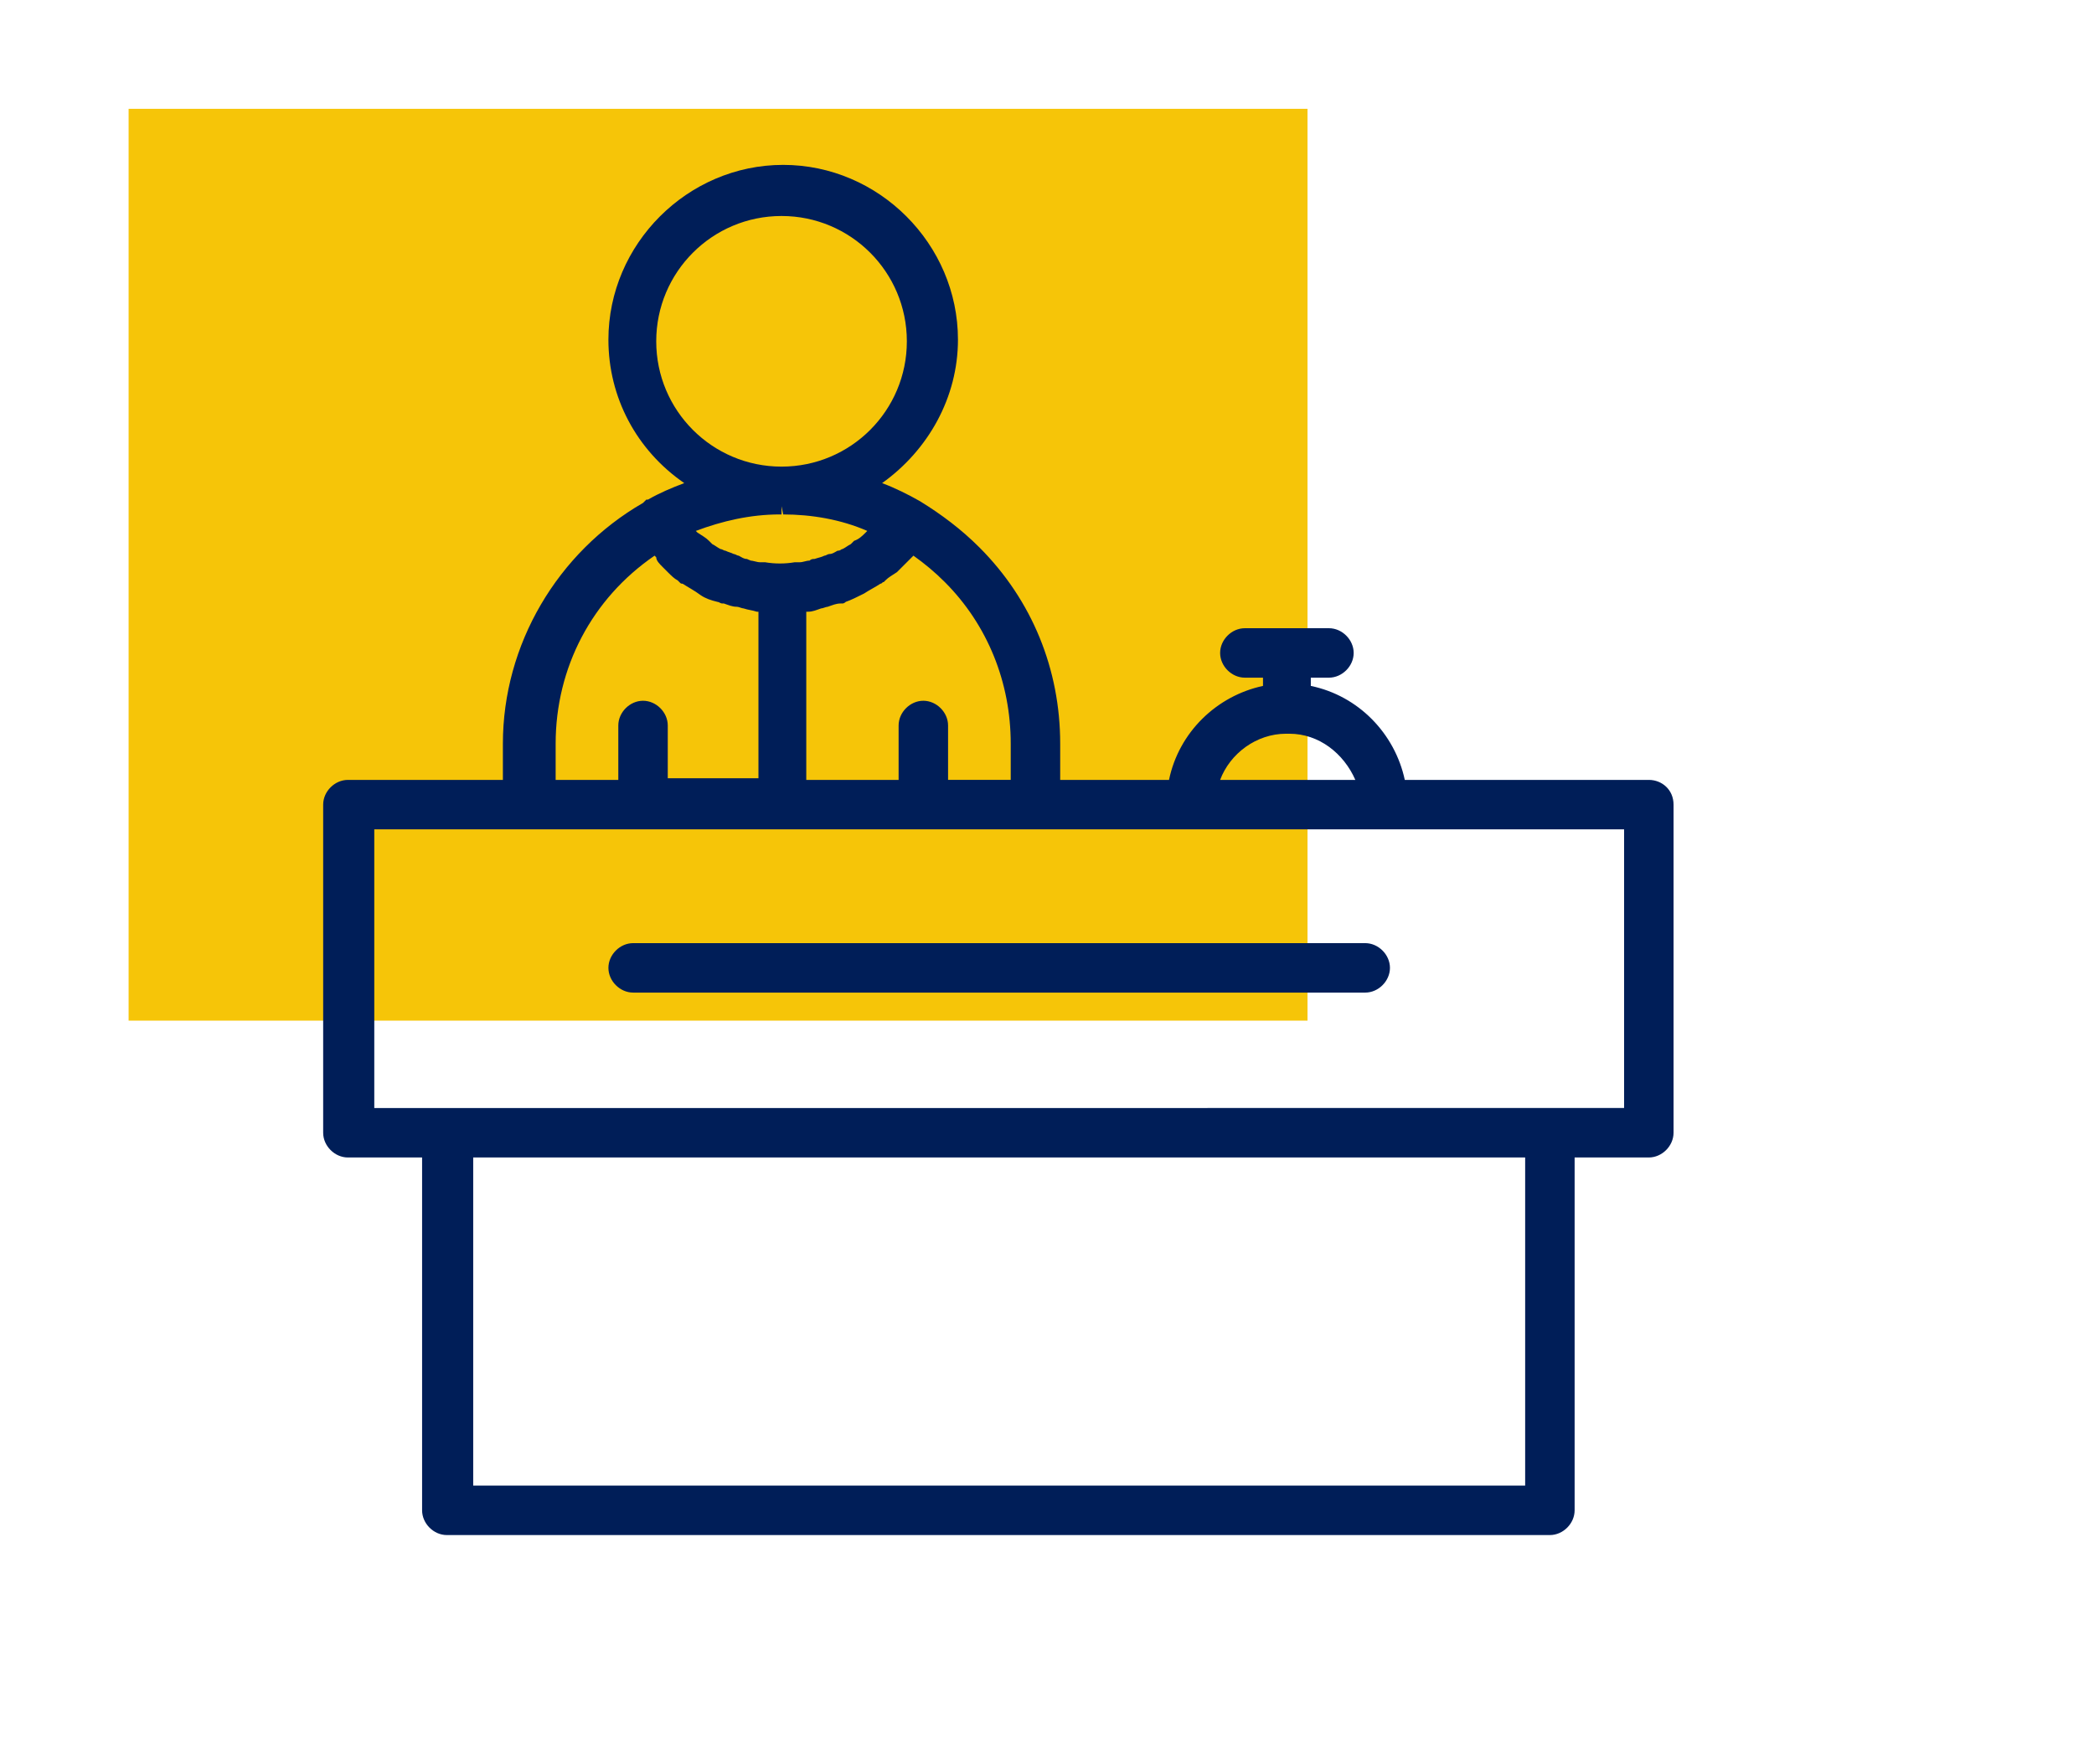 <?xml version="1.0" encoding="utf-8"?>
<!-- Generator: Adobe Illustrator 22.0.0, SVG Export Plug-In . SVG Version: 6.00 Build 0)  -->
<svg version="1.1" id="Capa_1" xmlns="http://www.w3.org/2000/svg" xmlns:xlink="http://www.w3.org/1999/xlink" x="0px" y="0px"
	 viewBox="0 0 127 107" style="enable-background:new 0 0 127 107;" xml:space="preserve">
<style type="text/css">
	.st0{fill:#F6C508;}
	.st1{fill:#001E58;}
</style>
<title>bono-verde</title>
<rect x="7.8" y="6.6" class="st0" width="71.5" height="55.3"/>
<g>
	<path class="st1" d="M100,47.3H85.2c-0.6-2.8-2.8-5.1-5.7-5.7v-0.5h1.1c0.8,0,1.5-0.7,1.5-1.5s-0.7-1.5-1.5-1.5h-5.1
		c-0.8,0-1.5,0.7-1.5,1.5s0.7,1.5,1.5,1.5h1.1v0.5c-2.8,0.6-5.1,2.8-5.7,5.7h-6.6v-2.2c0-4.5-1.7-8.7-4.9-11.9
		c-1.1-1.1-2.3-2-3.6-2.8c-0.7-0.4-1.5-0.8-2.3-1.1c2.8-2,4.6-5.2,4.6-8.7c0-5.8-4.8-10.6-10.6-10.6s-10.6,4.8-10.6,10.6
		c0,3.5,1.7,6.7,4.6,8.7c-0.8,0.3-1.5,0.6-2.2,1h-0.1L39,30.5c-5.2,3-8.5,8.6-8.5,14.6v2.2h-9.4c-0.8,0-1.5,0.7-1.5,1.5v19.9
		c0,0.8,0.7,1.5,1.5,1.5h4.5v21.4c0,0.8,0.7,1.5,1.5,1.5H94c0.8,0,1.5-0.7,1.5-1.5V70.2h4.5c0.8,0,1.5-0.7,1.5-1.5V48.8
		C101.5,47.9,100.8,47.3,100,47.3z M92.5,70.2v19.9H28.7V70.2H92.5z M56,42.5c-0.8,0-1.5,0.7-1.5,1.5v3.3h-5.6V37.1l0.1,0
		c0.3,0,0.5-0.1,0.8-0.2c0.1,0,0.3-0.1,0.4-0.1c0.3-0.1,0.5-0.2,0.8-0.2l0.1,0c0.1,0,0.2-0.1,0.2-0.1c0.3-0.1,0.7-0.3,1.1-0.5
		c0.3-0.2,0.7-0.4,1-0.6c0.1,0,0.1-0.1,0.2-0.1l0.1-0.1c0.2-0.2,0.4-0.3,0.7-0.5c0.1-0.1,0.2-0.2,0.3-0.3c0.2-0.2,0.4-0.4,0.6-0.6
		l0.1-0.1c0,0,0,0,0,0c0.7,0.5,1.3,1,1.9,1.6c2.6,2.6,4,6.1,4,9.8v2.2h-3.8V44C57.5,43.2,56.8,42.5,56,42.5z M45.3,33.9
		c-0.2,0-0.3-0.1-0.5-0.2c-0.1,0-0.2-0.1-0.3-0.1c-0.2-0.1-0.3-0.1-0.5-0.2c-0.1,0-0.2-0.1-0.3-0.1c-0.2-0.1-0.3-0.2-0.5-0.3
		L43,32.8c-0.2-0.2-0.4-0.3-0.7-0.5c0,0,0,0-0.1-0.1c1.6-0.6,3.3-1,5.1-1l0.1,0l0-0.5l0.1,0.5c1.7,0,3.5,0.3,5.1,1c0,0,0,0-0.1,0.1
		c-0.2,0.2-0.4,0.4-0.7,0.5L51.6,33c-0.2,0.1-0.3,0.2-0.5,0.3c-0.1,0-0.1,0.1-0.3,0.1c-0.2,0.1-0.3,0.2-0.5,0.2
		c-0.1,0-0.2,0.1-0.3,0.1c-0.2,0.1-0.3,0.1-0.6,0.2c-0.1,0-0.2,0-0.3,0.1c-0.2,0-0.4,0.1-0.6,0.1l-0.3,0c-0.6,0.1-1.2,0.1-1.8,0
		l-0.3,0c-0.2,0-0.4-0.1-0.6-0.1C45.6,34,45.5,34,45.3,33.9z M40.2,34.4c0.1,0.1,0.2,0.2,0.3,0.3c0.2,0.2,0.4,0.4,0.6,0.5l0.1,0.1
		c0.1,0.1,0.1,0.1,0.2,0.1c0.3,0.2,0.7,0.4,1.1,0.7c0.3,0.2,0.6,0.3,1,0.4c0.1,0,0.2,0.1,0.3,0.1l0.1,0c0.3,0.1,0.5,0.2,0.8,0.2
		c0.1,0,0.3,0.1,0.4,0.1c0.3,0.1,0.5,0.1,0.8,0.2l0.1,0v10.1h-5.5V44c0-0.8-0.7-1.5-1.5-1.5s-1.5,0.7-1.5,1.5v3.3h-3.8v-2.2
		c0-4.6,2.2-8.8,6-11.4c0,0,0,0,0,0l0.1,0.1C39.8,34,40,34.2,40.2,34.4z M47.4,13.1c4.2,0,7.6,3.4,7.6,7.6c0,4.2-3.4,7.6-7.6,7.6
		s-7.6-3.4-7.6-7.6C39.8,16.5,43.2,13.1,47.4,13.1z M74,47.3c0.6-1.6,2.2-2.8,4-2.8l0,0l0.2,0c1.8,0,3.3,1.2,4,2.8H74z M98.5,50.3
		v16.9H22.7V50.3H98.5z"/>
	<path class="st1" d="M38.4,60.2h44.4c0.8,0,1.5-0.7,1.5-1.5s-0.7-1.5-1.5-1.5H38.4c-0.8,0-1.5,0.7-1.5,1.5S37.6,60.2,38.4,60.2z"/>
</g>
</svg>
